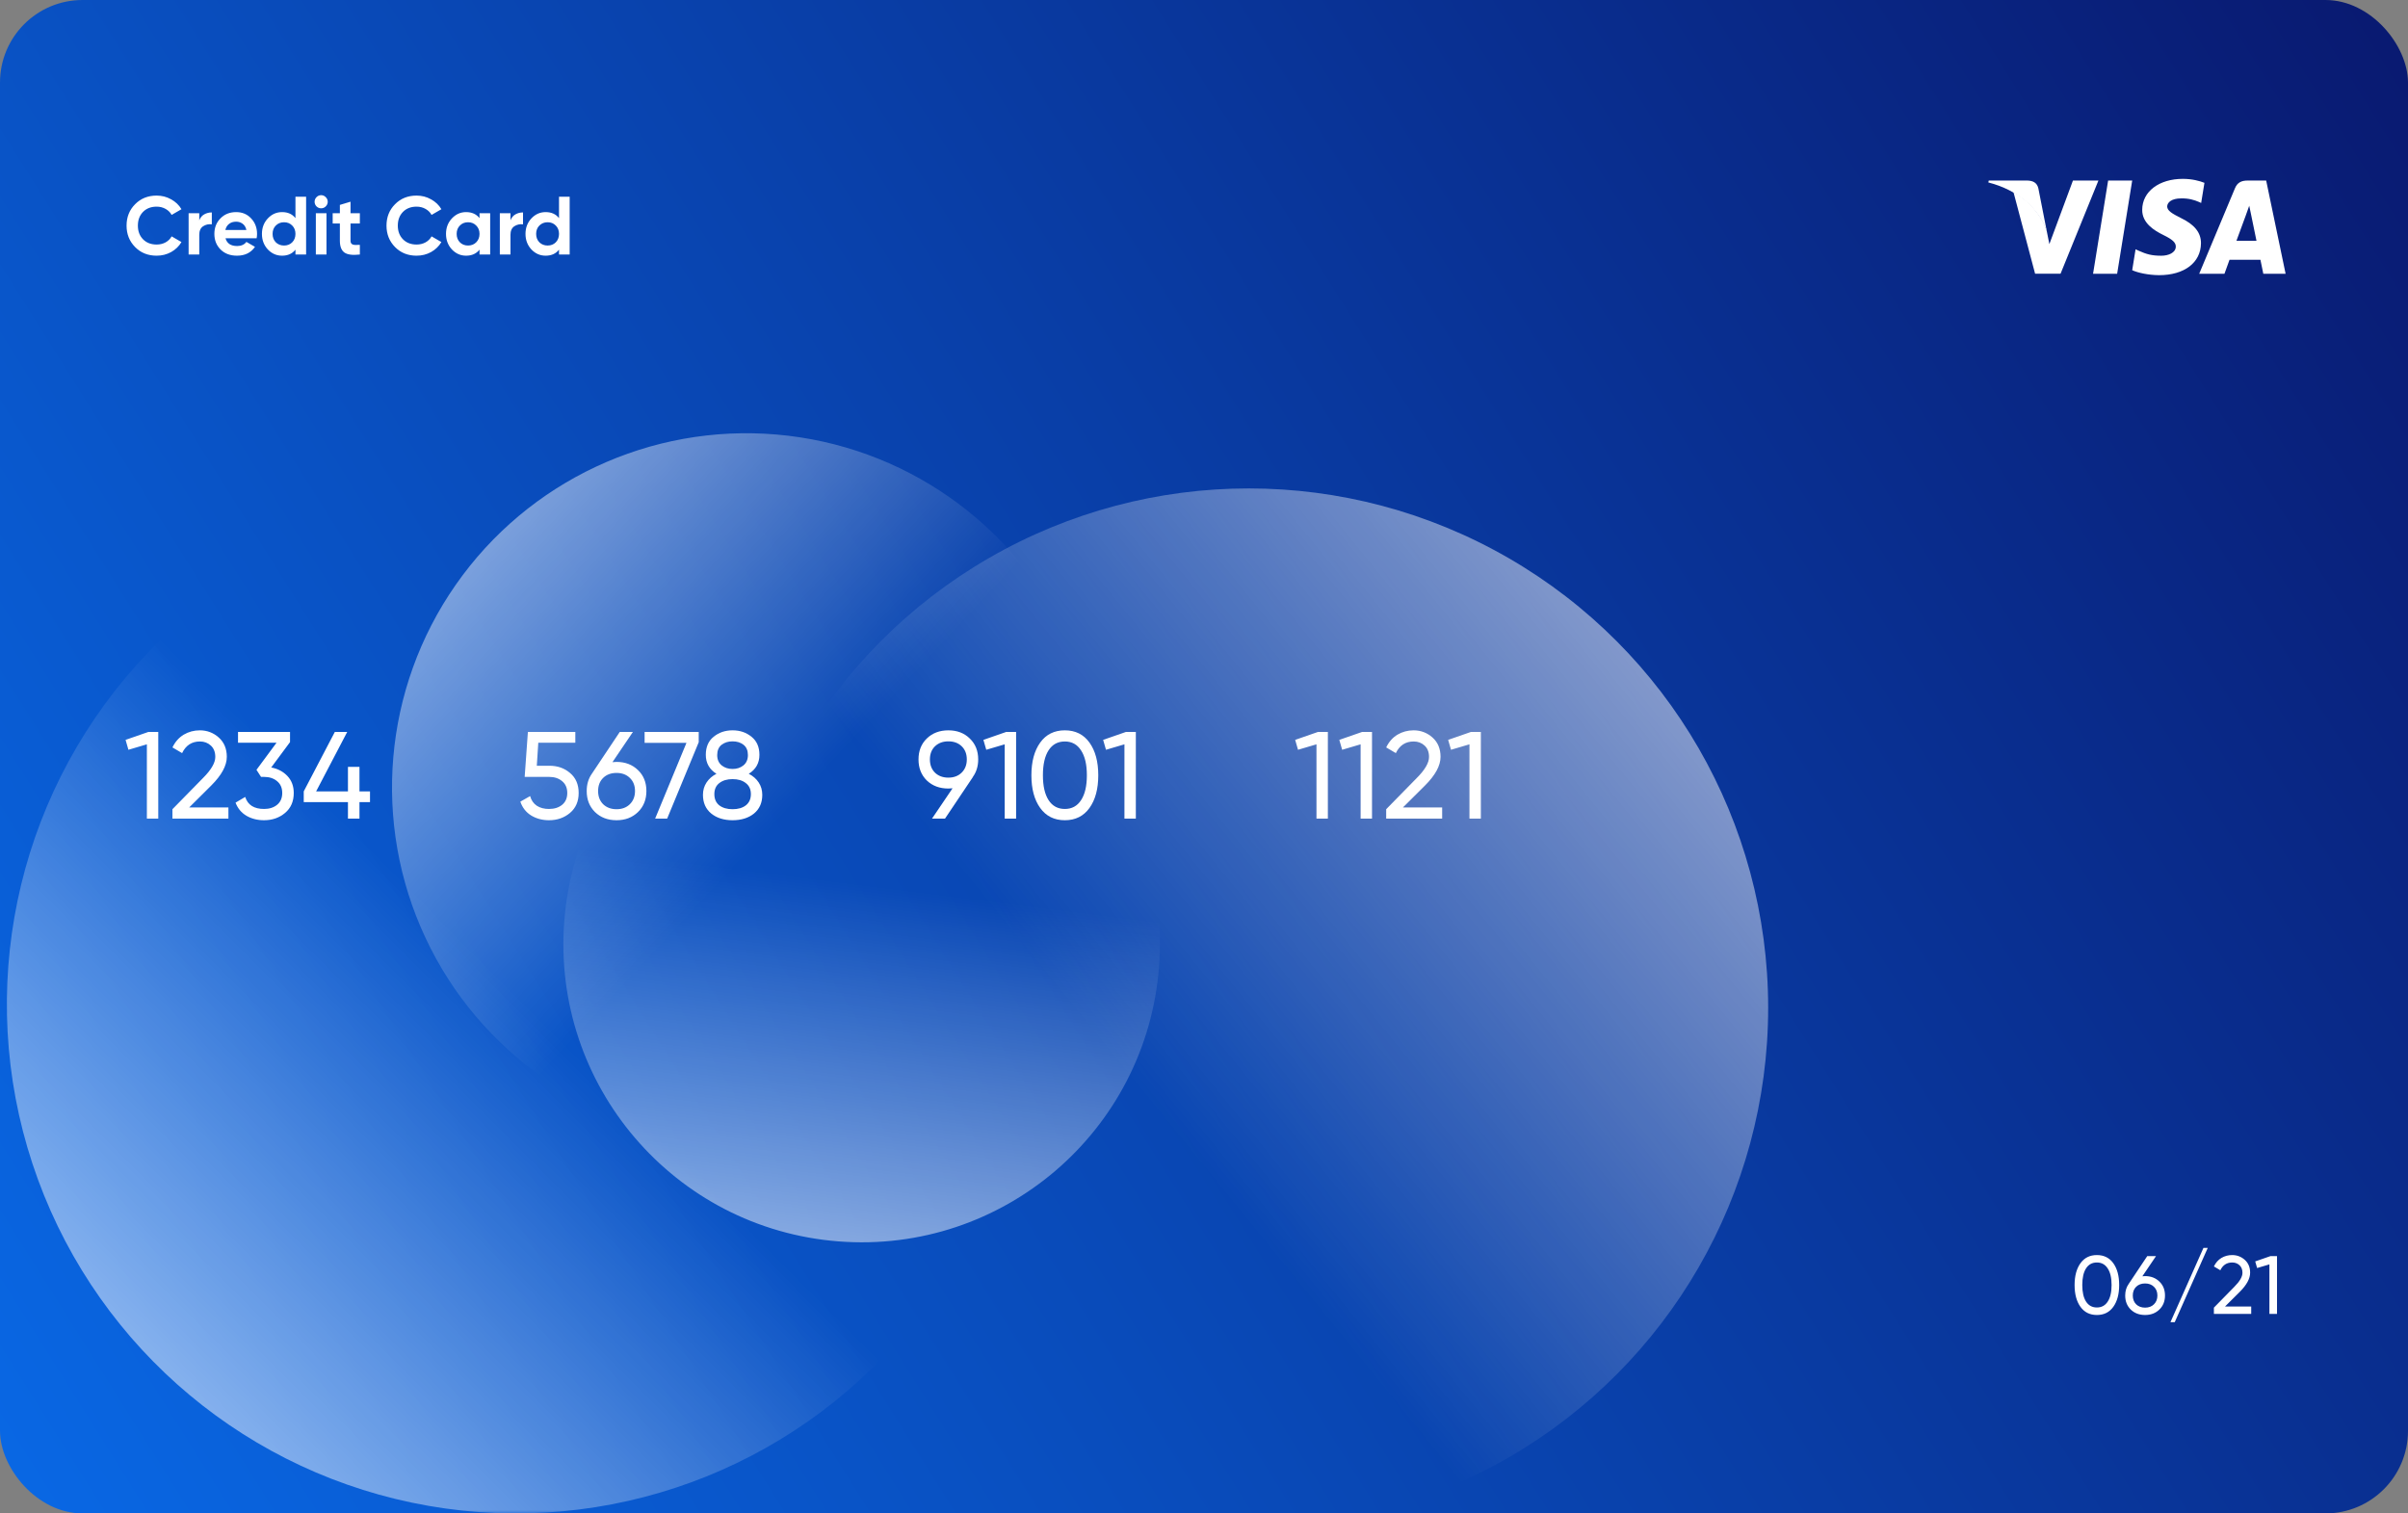 <svg width="350" height="220" viewBox="0 0 350 220" fill="none" xmlns="http://www.w3.org/2000/svg">
<rect x="0" y="0" width="350" height="220" fill="#808080" stroke="none"/>
<rect width="350" height="220" rx="12" fill="url(#paint0_linear_17_123)"/>
<mask id="mask0_17_123" style="mask-type:alpha" maskUnits="userSpaceOnUse" x="0" y="0" width="350" height="220">
<rect width="350" height="220" rx="12" fill="url(#paint1_linear_17_123)"/>
</mask>
<g mask="url(#mask0_17_123)">
<circle cx="181.5" cy="146.5" r="75.5" fill="url(#paint2_linear_17_123)" fill-opacity="0.5"/>
</g>
<mask id="mask1_17_123" style="mask-type:alpha" maskUnits="userSpaceOnUse" x="0" y="0" width="350" height="220">
<rect width="350" height="220" rx="12" fill="url(#paint3_linear_17_123)"/>
</mask>
<g mask="url(#mask1_17_123)">
<circle cx="108.478" cy="114.478" r="51.5" transform="rotate(-25.088 108.478 114.478)" fill="url(#paint4_linear_17_123)" fill-opacity="0.5"/>
</g>
<mask id="mask2_17_123" style="mask-type:alpha" maskUnits="userSpaceOnUse" x="0" y="0" width="350" height="220">
<rect width="350" height="220" rx="12" fill="url(#paint5_linear_17_123)"/>
</mask>
<g mask="url(#mask2_17_123)">
<circle cx="125.239" cy="137.239" r="43.349" transform="rotate(-175.524 125.239 137.239)" fill="url(#paint6_linear_17_123)" fill-opacity="0.5"/>
</g>
<mask id="mask3_17_123" style="mask-type:alpha" maskUnits="userSpaceOnUse" x="0" y="0" width="350" height="220">
<rect width="350" height="220" rx="12" fill="url(#paint7_linear_17_123)"/>
</mask>
<g mask="url(#mask3_17_123)">
<circle cx="75" cy="146" r="74" transform="rotate(-140.12 75 146)" fill="url(#paint8_linear_17_123)" fill-opacity="0.5"/>
</g>
<path d="M22.764 37.168C21.5 37.168 20.456 36.748 19.632 35.908C18.808 35.068 18.396 34.032 18.396 32.8C18.396 31.56 18.808 30.524 19.632 29.692C20.456 28.852 21.5 28.432 22.764 28.432C23.524 28.432 24.224 28.612 24.864 28.972C25.512 29.324 26.016 29.804 26.376 30.412L24.948 31.24C24.74 30.864 24.444 30.572 24.06 30.364C23.676 30.148 23.244 30.04 22.764 30.04C21.948 30.04 21.288 30.296 20.784 30.808C20.288 31.32 20.04 31.984 20.04 32.8C20.04 33.608 20.288 34.268 20.784 34.78C21.288 35.292 21.948 35.548 22.764 35.548C23.244 35.548 23.676 35.444 24.06 35.236C24.452 35.02 24.748 34.728 24.948 34.36L26.376 35.188C26.016 35.796 25.516 36.28 24.876 36.64C24.236 36.992 23.532 37.168 22.764 37.168ZM28.963 32.032C29.107 31.648 29.343 31.36 29.671 31.168C30.007 30.976 30.379 30.88 30.787 30.88V32.608C30.315 32.552 29.891 32.648 29.515 32.896C29.147 33.144 28.963 33.556 28.963 34.132V37H27.415V31H28.963V32.032ZM32.778 34.636C32.986 35.388 33.55 35.764 34.47 35.764C35.062 35.764 35.51 35.564 35.814 35.164L37.062 35.884C36.47 36.74 35.598 37.168 34.446 37.168C33.454 37.168 32.658 36.868 32.058 36.268C31.458 35.668 31.158 34.912 31.158 34C31.158 33.096 31.454 32.344 32.046 31.744C32.638 31.136 33.398 30.832 34.326 30.832C35.206 30.832 35.93 31.136 36.498 31.744C37.074 32.352 37.362 33.104 37.362 34C37.362 34.2 37.342 34.412 37.302 34.636H32.778ZM32.754 33.436H35.814C35.726 33.028 35.542 32.724 35.262 32.524C34.99 32.324 34.678 32.224 34.326 32.224C33.91 32.224 33.566 32.332 33.294 32.548C33.022 32.756 32.842 33.052 32.754 33.436ZM42.944 28.6H44.492V37H42.944V36.292C42.487 36.876 41.84 37.168 40.999 37.168C40.191 37.168 39.499 36.864 38.923 36.256C38.355 35.64 38.072 34.888 38.072 34C38.072 33.112 38.355 32.364 38.923 31.756C39.499 31.14 40.191 30.832 40.999 30.832C41.84 30.832 42.487 31.124 42.944 31.708V28.6ZM40.087 35.224C40.407 35.536 40.807 35.692 41.288 35.692C41.767 35.692 42.163 35.536 42.475 35.224C42.788 34.904 42.944 34.496 42.944 34C42.944 33.504 42.788 33.1 42.475 32.788C42.163 32.468 41.767 32.308 41.288 32.308C40.807 32.308 40.407 32.468 40.087 32.788C39.776 33.1 39.62 33.504 39.62 34C39.62 34.496 39.776 34.904 40.087 35.224ZM46.675 30.28C46.419 30.28 46.195 30.188 46.003 30.004C45.819 29.812 45.727 29.588 45.727 29.332C45.727 29.076 45.819 28.852 46.003 28.66C46.195 28.468 46.419 28.372 46.675 28.372C46.939 28.372 47.163 28.468 47.347 28.66C47.539 28.852 47.635 29.076 47.635 29.332C47.635 29.588 47.539 29.812 47.347 30.004C47.163 30.188 46.939 30.28 46.675 30.28ZM45.907 37V31H47.455V37H45.907ZM52.304 32.488H50.948V34.984C50.948 35.192 51 35.344 51.104 35.44C51.208 35.536 51.36 35.592 51.56 35.608C51.76 35.616 52.008 35.612 52.304 35.596V37C51.24 37.12 50.488 37.02 50.048 36.7C49.616 36.38 49.4 35.808 49.4 34.984V32.488H48.356V31H49.4V29.788L50.948 29.32V31H52.304V32.488ZM60.545 37.168C59.281 37.168 58.237 36.748 57.413 35.908C56.589 35.068 56.177 34.032 56.177 32.8C56.177 31.56 56.589 30.524 57.413 29.692C58.237 28.852 59.281 28.432 60.545 28.432C61.305 28.432 62.005 28.612 62.645 28.972C63.293 29.324 63.797 29.804 64.157 30.412L62.729 31.24C62.521 30.864 62.225 30.572 61.841 30.364C61.457 30.148 61.025 30.04 60.545 30.04C59.729 30.04 59.069 30.296 58.565 30.808C58.069 31.32 57.821 31.984 57.821 32.8C57.821 33.608 58.069 34.268 58.565 34.78C59.069 35.292 59.729 35.548 60.545 35.548C61.025 35.548 61.457 35.444 61.841 35.236C62.233 35.02 62.529 34.728 62.729 34.36L64.157 35.188C63.797 35.796 63.297 36.28 62.657 36.64C62.017 36.992 61.313 37.168 60.545 37.168ZM69.698 31H71.246V37H69.698V36.292C69.234 36.876 68.582 37.168 67.742 37.168C66.942 37.168 66.254 36.864 65.678 36.256C65.11 35.64 64.826 34.888 64.826 34C64.826 33.112 65.11 32.364 65.678 31.756C66.254 31.14 66.942 30.832 67.742 30.832C68.582 30.832 69.234 31.124 69.698 31.708V31ZM66.842 35.224C67.154 35.536 67.55 35.692 68.03 35.692C68.51 35.692 68.906 35.536 69.218 35.224C69.538 34.904 69.698 34.496 69.698 34C69.698 33.504 69.538 33.1 69.218 32.788C68.906 32.468 68.51 32.308 68.03 32.308C67.55 32.308 67.154 32.468 66.842 32.788C66.53 33.1 66.374 33.504 66.374 34C66.374 34.496 66.53 34.904 66.842 35.224ZM74.197 32.032C74.341 31.648 74.577 31.36 74.905 31.168C75.241 30.976 75.613 30.88 76.021 30.88V32.608C75.549 32.552 75.125 32.648 74.749 32.896C74.381 33.144 74.197 33.556 74.197 34.132V37H72.649V31H74.197V32.032ZM81.252 28.6H82.8V37H81.252V36.292C80.796 36.876 80.148 37.168 79.308 37.168C78.5 37.168 77.808 36.864 77.232 36.256C76.664 35.64 76.38 34.888 76.38 34C76.38 33.112 76.664 32.364 77.232 31.756C77.808 31.14 78.5 30.832 79.308 30.832C80.148 30.832 80.796 31.124 81.252 31.708V28.6ZM78.396 35.224C78.716 35.536 79.116 35.692 79.596 35.692C80.076 35.692 80.472 35.536 80.784 35.224C81.096 34.904 81.252 34.496 81.252 34C81.252 33.504 81.096 33.1 80.784 32.788C80.472 32.468 80.076 32.308 79.596 32.308C79.116 32.308 78.716 32.468 78.396 32.788C78.084 33.1 77.928 33.504 77.928 34C77.928 34.496 78.084 34.904 78.396 35.224Z" fill="white"/>
<path d="M307.168 189.968C306.6 190.76 305.804 191.156 304.78 191.156C303.756 191.156 302.96 190.76 302.392 189.968C301.824 189.176 301.54 188.12 301.54 186.8C301.54 185.48 301.824 184.424 302.392 183.632C302.96 182.84 303.756 182.444 304.78 182.444C305.804 182.444 306.6 182.84 307.168 183.632C307.736 184.424 308.02 185.48 308.02 186.8C308.02 188.12 307.736 189.176 307.168 189.968ZM303.208 189.212C303.576 189.78 304.1 190.064 304.78 190.064C305.46 190.064 305.984 189.78 306.352 189.212C306.728 188.644 306.916 187.84 306.916 186.8C306.916 185.76 306.728 184.956 306.352 184.388C305.984 183.812 305.46 183.524 304.78 183.524C304.1 183.524 303.576 183.808 303.208 184.376C302.84 184.944 302.656 185.752 302.656 186.8C302.656 187.84 302.84 188.644 303.208 189.212ZM311.787 185.504C312.627 185.504 313.319 185.768 313.863 186.296C314.407 186.816 314.679 187.492 314.679 188.324C314.679 189.156 314.407 189.836 313.863 190.364C313.319 190.892 312.627 191.156 311.787 191.156C310.939 191.156 310.243 190.892 309.699 190.364C309.163 189.836 308.895 189.156 308.895 188.324C308.895 187.676 309.063 187.116 309.399 186.644L312.099 182.6H313.371L311.391 185.528C311.567 185.512 311.699 185.504 311.787 185.504ZM310.491 189.608C310.827 189.928 311.259 190.088 311.787 190.088C312.315 190.088 312.743 189.928 313.071 189.608C313.407 189.28 313.575 188.852 313.575 188.324C313.575 187.796 313.407 187.372 313.071 187.052C312.743 186.732 312.315 186.572 311.787 186.572C311.251 186.572 310.819 186.732 310.491 187.052C310.163 187.372 309.999 187.796 309.999 188.324C309.999 188.852 310.163 189.28 310.491 189.608ZM316.096 192.2H315.472L320.272 181.4H320.896L316.096 192.2ZM321.787 191V190.088L324.751 187.064C325.543 186.272 325.939 185.592 325.939 185.024C325.939 184.552 325.795 184.184 325.507 183.92C325.219 183.656 324.867 183.524 324.451 183.524C323.659 183.524 323.083 183.9 322.723 184.652L321.787 184.1C322.051 183.556 322.415 183.144 322.879 182.864C323.351 182.584 323.871 182.444 324.439 182.444C325.143 182.444 325.755 182.676 326.275 183.14C326.795 183.604 327.055 184.228 327.055 185.012C327.055 185.86 326.555 186.784 325.555 187.784L323.407 189.92H327.211V191H321.787ZM330.001 182.6H330.961V191H329.857V183.8L328.069 184.328L327.793 183.368L330.001 182.6Z" fill="white"/>
<path d="M21.564 106.4H23.004V119H21.348V108.2L18.666 108.992L18.252 107.552L21.564 106.4ZM25.064 119V117.632L29.51 113.096C30.698 111.908 31.292 110.888 31.292 110.036C31.292 109.328 31.076 108.776 30.644 108.38C30.212 107.984 29.684 107.786 29.06 107.786C27.872 107.786 27.008 108.35 26.468 109.478L25.064 108.65C25.46 107.834 26.006 107.216 26.702 106.796C27.41 106.376 28.19 106.166 29.042 106.166C30.098 106.166 31.016 106.514 31.796 107.21C32.576 107.906 32.966 108.842 32.966 110.018C32.966 111.29 32.216 112.676 30.716 114.176L27.494 117.38H33.2V119H25.064ZM39.42 111.566C40.38 111.746 41.166 112.16 41.778 112.808C42.39 113.456 42.696 114.278 42.696 115.274C42.696 116.498 42.276 117.464 41.436 118.172C40.596 118.88 39.576 119.234 38.376 119.234C37.416 119.234 36.564 119.018 35.82 118.586C35.076 118.142 34.548 117.506 34.236 116.678L35.64 115.85C36.012 117.014 36.924 117.596 38.376 117.596C39.156 117.596 39.792 117.392 40.284 116.984C40.776 116.576 41.022 116.006 41.022 115.274C41.022 114.542 40.776 113.972 40.284 113.564C39.792 113.144 39.156 112.934 38.376 112.934H37.944L37.278 111.908L40.194 107.966H34.596V106.4H42.156V107.876L39.42 111.566ZM53.779 115.04V116.606H52.249V119H50.575V116.606H44.149V115.04L48.667 106.4H50.467L45.949 115.04H50.575V111.476H52.249V115.04H53.779Z" fill="white"/>
<path d="M79.86 111.314C81.048 111.314 82.05 111.668 82.866 112.376C83.694 113.072 84.108 114.038 84.108 115.274C84.108 116.498 83.688 117.464 82.848 118.172C82.008 118.88 80.988 119.234 79.788 119.234C78.828 119.234 77.97 119.006 77.214 118.55C76.458 118.082 75.93 117.41 75.63 116.534L77.052 115.724C77.22 116.336 77.544 116.804 78.024 117.128C78.504 117.44 79.092 117.596 79.788 117.596C80.58 117.596 81.222 117.392 81.714 116.984C82.206 116.576 82.452 116.006 82.452 115.274C82.452 114.542 82.206 113.972 81.714 113.564C81.222 113.144 80.592 112.934 79.824 112.934H76.26L76.728 106.4H83.622V107.966H78.24L78.024 111.314H79.86ZM89.615 110.756C90.875 110.756 91.913 111.152 92.729 111.944C93.545 112.724 93.953 113.738 93.953 114.986C93.953 116.234 93.545 117.254 92.729 118.046C91.913 118.838 90.875 119.234 89.615 119.234C88.343 119.234 87.299 118.838 86.483 118.046C85.679 117.254 85.277 116.234 85.277 114.986C85.277 114.014 85.529 113.174 86.033 112.466L90.083 106.4H91.991L89.021 110.792C89.285 110.768 89.483 110.756 89.615 110.756ZM87.671 116.912C88.175 117.392 88.823 117.632 89.615 117.632C90.407 117.632 91.049 117.392 91.541 116.912C92.045 116.42 92.297 115.778 92.297 114.986C92.297 114.194 92.045 113.558 91.541 113.078C91.049 112.598 90.407 112.358 89.615 112.358C88.811 112.358 88.163 112.598 87.671 113.078C87.179 113.558 86.933 114.194 86.933 114.986C86.933 115.778 87.179 116.42 87.671 116.912ZM93.693 106.4H101.559V107.894L96.969 119H95.223L99.777 107.984H93.693V106.4ZM108.834 112.484C109.446 112.796 109.926 113.216 110.274 113.744C110.622 114.272 110.796 114.872 110.796 115.544C110.796 116.696 110.394 117.602 109.59 118.262C108.786 118.91 107.748 119.234 106.476 119.234C105.216 119.234 104.184 118.91 103.38 118.262C102.576 117.602 102.174 116.696 102.174 115.544C102.174 114.872 102.348 114.272 102.696 113.744C103.044 113.216 103.524 112.796 104.136 112.484C103.104 111.836 102.588 110.918 102.588 109.73C102.588 108.59 102.966 107.714 103.722 107.102C104.49 106.478 105.408 106.166 106.476 106.166C107.556 106.166 108.474 106.478 109.23 107.102C109.998 107.714 110.382 108.59 110.382 109.73C110.382 110.918 109.866 111.836 108.834 112.484ZM106.476 107.768C105.84 107.768 105.306 107.936 104.874 108.272C104.454 108.608 104.244 109.106 104.244 109.766C104.244 110.402 104.46 110.9 104.892 111.26C105.324 111.608 105.852 111.782 106.476 111.782C107.1 111.782 107.628 111.608 108.06 111.26C108.492 110.9 108.708 110.402 108.708 109.766C108.708 109.106 108.498 108.608 108.078 108.272C107.658 107.936 107.124 107.768 106.476 107.768ZM106.476 117.632C107.28 117.632 107.922 117.446 108.402 117.074C108.894 116.69 109.14 116.144 109.14 115.436C109.14 114.74 108.894 114.206 108.402 113.834C107.922 113.45 107.28 113.258 106.476 113.258C105.684 113.258 105.042 113.45 104.55 113.834C104.07 114.206 103.83 114.74 103.83 115.436C103.83 116.144 104.07 116.69 104.55 117.074C105.042 117.446 105.684 117.632 106.476 117.632Z" fill="white"/>
<path d="M142.18 110.396C142.18 111.368 141.922 112.214 141.406 112.934H141.424L137.356 119H135.466L138.454 114.59C138.19 114.614 137.986 114.626 137.842 114.626C136.57 114.626 135.526 114.236 134.71 113.456C133.906 112.664 133.504 111.644 133.504 110.396C133.504 109.148 133.906 108.134 134.71 107.354C135.526 106.562 136.57 106.166 137.842 106.166C139.114 106.166 140.152 106.562 140.956 107.354C141.772 108.134 142.18 109.148 142.18 110.396ZM135.898 108.488C135.406 108.968 135.16 109.604 135.16 110.396C135.16 111.188 135.406 111.83 135.898 112.322C136.402 112.802 137.05 113.042 137.842 113.042C138.634 113.042 139.276 112.802 139.768 112.322C140.272 111.83 140.524 111.188 140.524 110.396C140.524 109.604 140.278 108.968 139.786 108.488C139.294 108.008 138.646 107.768 137.842 107.768C137.05 107.768 136.402 108.008 135.898 108.488ZM146.25 106.4H147.69V119H146.034V108.2L143.352 108.992L142.938 107.552L146.25 106.4ZM158.354 117.452C157.502 118.64 156.308 119.234 154.772 119.234C153.236 119.234 152.042 118.64 151.19 117.452C150.338 116.264 149.912 114.68 149.912 112.7C149.912 110.72 150.338 109.136 151.19 107.948C152.042 106.76 153.236 106.166 154.772 106.166C156.308 106.166 157.502 106.76 158.354 107.948C159.206 109.136 159.632 110.72 159.632 112.7C159.632 114.68 159.206 116.264 158.354 117.452ZM152.414 116.318C152.966 117.17 153.752 117.596 154.772 117.596C155.792 117.596 156.578 117.17 157.13 116.318C157.694 115.466 157.976 114.26 157.976 112.7C157.976 111.14 157.694 109.934 157.13 109.082C156.578 108.218 155.792 107.786 154.772 107.786C153.752 107.786 152.966 108.212 152.414 109.064C151.862 109.916 151.586 111.128 151.586 112.7C151.586 114.26 151.862 115.466 152.414 116.318ZM163.652 106.4H165.092V119H163.436V108.2L160.754 108.992L160.34 107.552L163.652 106.4Z" fill="white"/>
<path d="M191.564 106.4H193.004V119H191.348V108.2L188.666 108.992L188.252 107.552L191.564 106.4ZM197.98 106.4H199.42V119H197.764V108.2L195.082 108.992L194.668 107.552L197.98 106.4ZM201.48 119V117.632L205.926 113.096C207.114 111.908 207.708 110.888 207.708 110.036C207.708 109.328 207.492 108.776 207.06 108.38C206.628 107.984 206.1 107.786 205.476 107.786C204.288 107.786 203.424 108.35 202.884 109.478L201.48 108.65C201.876 107.834 202.422 107.216 203.118 106.796C203.826 106.376 204.606 106.166 205.458 106.166C206.514 106.166 207.432 106.514 208.212 107.21C208.992 107.906 209.382 108.842 209.382 110.018C209.382 111.29 208.632 112.676 207.132 114.176L203.91 117.38H209.616V119H201.48ZM213.8 106.4H215.24V119H213.584V108.2L210.902 108.992L210.488 107.552L213.8 106.4Z" fill="white"/>
<path d="M307.724 39.798H304.224L306.413 26.246H309.913L307.724 39.798Z" fill="white"/>
<path d="M320.413 26.577C319.723 26.303 318.628 26 317.274 26C313.817 26 311.383 27.846 311.368 30.484C311.339 32.43 313.111 33.511 314.436 34.16C315.79 34.824 316.25 35.257 316.25 35.848C316.236 36.756 315.156 37.174 314.148 37.174C312.751 37.174 312.002 36.958 310.864 36.453L310.403 36.237L309.913 39.279C310.734 39.653 312.247 39.986 313.817 40C317.49 40 319.881 38.183 319.909 35.372C319.923 33.829 318.988 32.647 316.971 31.681C315.747 31.061 314.997 30.643 314.997 30.008C315.011 29.431 315.631 28.841 317.013 28.841C318.151 28.812 318.987 29.086 319.621 29.36L319.937 29.504L320.413 26.577V26.577Z" fill="white"/>
<path d="M325.065 34.997C325.354 34.218 326.463 31.205 326.463 31.205C326.448 31.234 326.75 30.412 326.923 29.908L327.168 31.076C327.168 31.076 327.831 34.319 327.975 34.997C327.428 34.997 325.757 34.997 325.065 34.997ZM329.386 26.246H326.678C325.844 26.246 325.209 26.491 324.849 27.37L319.65 39.798H323.322C323.322 39.798 323.927 38.125 324.057 37.765C324.46 37.765 328.033 37.765 328.551 37.765C328.652 38.241 328.969 39.798 328.969 39.798H332.21L329.386 26.246V26.246Z" fill="white"/>
<path d="M301.3 26.246L297.872 35.487L297.498 33.613C296.864 31.45 294.876 29.101 292.658 27.932L295.798 39.784H299.5L305.002 26.246H301.3V26.246Z" fill="white"/>
<path d="M294.689 26.246H289.058L289 26.52C293.393 27.644 296.302 30.355 297.498 33.614L296.274 27.385C296.072 26.519 295.453 26.274 294.689 26.246Z" fill="white"/>
<defs>
<linearGradient id="paint0_linear_17_123" x1="5.21541e-06" y1="220" x2="350" y2="-3.82689e-06" gradientUnits="userSpaceOnUse">
<stop stop-color="#0968E5"/>
<stop offset="0.493" stop-color="#0941AB"/>
<stop offset="1" stop-color="#091970"/>
</linearGradient>
<linearGradient id="paint1_linear_17_123" x1="5.21541e-06" y1="220" x2="350" y2="-3.82689e-06" gradientUnits="userSpaceOnUse">
<stop stop-color="#0968E5"/>
<stop offset="0.493" stop-color="#0941AB"/>
<stop offset="1" stop-color="#091970"/>
</linearGradient>
<linearGradient id="paint2_linear_17_123" x1="231.833" y1="85.632" x2="156.333" y2="147.085" gradientUnits="userSpaceOnUse">
<stop stop-color="white"/>
<stop offset="1" stop-color="white" stop-opacity="0"/>
</linearGradient>
<linearGradient id="paint3_linear_17_123" x1="5.21541e-06" y1="220" x2="350" y2="-3.82689e-06" gradientUnits="userSpaceOnUse">
<stop stop-color="#0968E5"/>
<stop offset="0.493" stop-color="#0941AB"/>
<stop offset="1" stop-color="#091970"/>
</linearGradient>
<linearGradient id="paint4_linear_17_123" x1="85.478" y1="62.978" x2="108.978" y2="121.478" gradientUnits="userSpaceOnUse">
<stop stop-color="white"/>
<stop offset="1" stop-color="white" stop-opacity="0"/>
</linearGradient>
<linearGradient id="paint5_linear_17_123" x1="5.21541e-06" y1="220" x2="350" y2="-3.82689e-06" gradientUnits="userSpaceOnUse">
<stop stop-color="#0968E5"/>
<stop offset="0.493" stop-color="#0941AB"/>
<stop offset="1" stop-color="#091970"/>
</linearGradient>
<linearGradient id="paint6_linear_17_123" x1="125.239" y1="93.89" x2="122.797" y2="145.787" gradientUnits="userSpaceOnUse">
<stop stop-color="white"/>
<stop offset="1" stop-color="white" stop-opacity="0"/>
</linearGradient>
<linearGradient id="paint7_linear_17_123" x1="5.21541e-06" y1="220" x2="350" y2="-3.82689e-06" gradientUnits="userSpaceOnUse">
<stop stop-color="#0968E5"/>
<stop offset="0.493" stop-color="#0941AB"/>
<stop offset="1" stop-color="#091970"/>
</linearGradient>
<linearGradient id="paint8_linear_17_123" x1="75" y1="72" x2="68.215" y2="146.457" gradientUnits="userSpaceOnUse">
<stop stop-color="white"/>
<stop offset="1" stop-color="white" stop-opacity="0"/>
</linearGradient>
</defs>
</svg>
